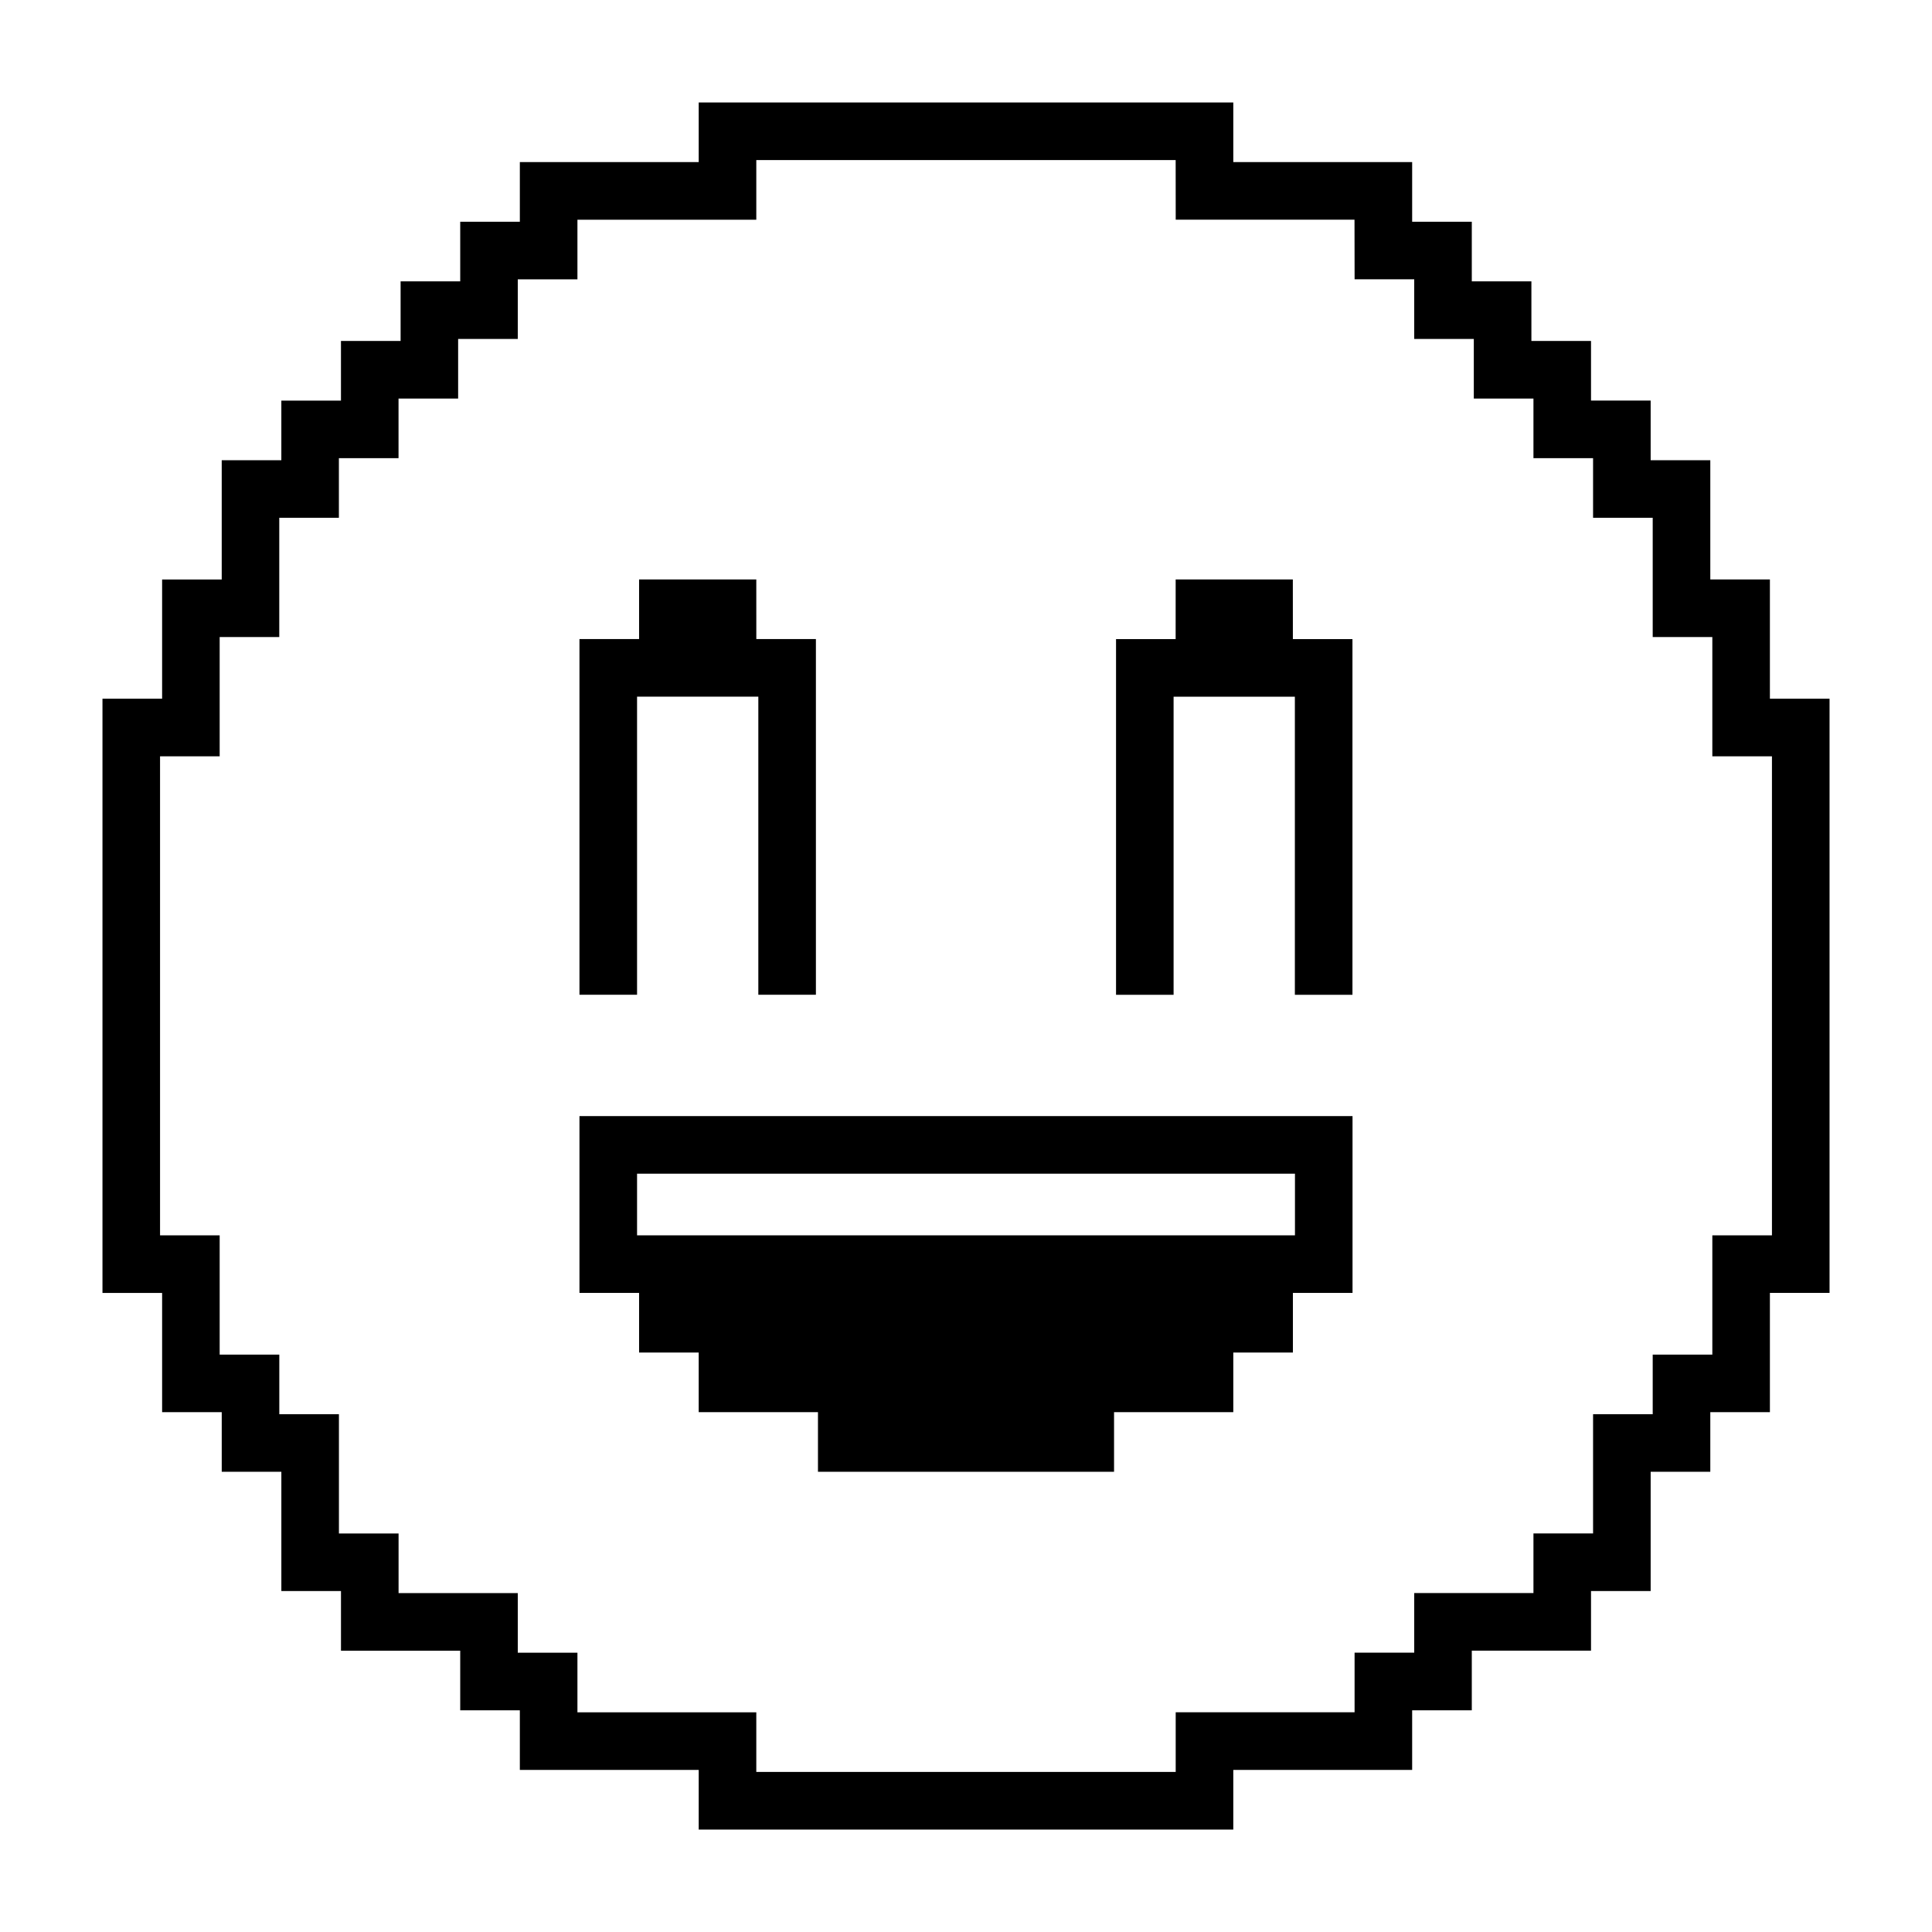 <svg xmlns="http://www.w3.org/2000/svg" xmlns:xlink="http://www.w3.org/1999/xlink" version="1.1" id="Layer_1" x="0px" y="0px" width="100px" height="100px" viewBox="0 0 100 100" enable-background="new 0 0 100 100" xml:space="preserve">
<g>
	<path d="M91.716,36.165h-0.106v-6.172h-3.085V23.82h-3.087v-3.086h-3.087v-3.086h-3.086v-3.086H76.18v-3.086h-3.087V8.39h-9.258   V5.304h-27.67V8.39h-9.258v3.087h-3.086v3.086h-3.086v3.086h-3.087v3.087h-3.086v3.085h-3.086v6.173H8.391v6.172H5.304v30.756   h3.087v6.172h3.086v3.086h3.086v6.173h3.086v3.087h2.98h0.106h2.979h0.107l0,0v3.086h3.086v3.086h9.258v3.086h27.67V91.61h9.258   v-3.086h3.087v-3.086h6.171v-3.087h3.087v-6.173h3.087v-3.086h3.085v-6.172h3.087V36.165H91.716z M91.716,46.411v4.664v12.866   H88.63v6.173h-3.086v2.979V73.2h-0.106h-2.591h-0.39v1.248v1.73v0.107v2.979v0.106h-0.106h-1.976h-1.004v0.551v2.535H73.2v3.086   h-3.087v3.086h-9.259v3.086H39.146V91.61v-1.178V88.63h-9.258v-0.105V87.55v-2.006h-1.36h-1.62H26.8v-0.105v-1.49v-1.49h-1.488   h-1.49h-0.107h-2.979h-0.106v-0.106v-1.286v-1.693h-3.087V73.2h-3.086v-3.086H11.37v-6.173H8.284V39.146l0,0h3.086v-6.172l0,0   h0.106h2.979v-6.173l0,0h3.086v-3.086l0,0h3.087v-2.979v-0.106l0,0h0.106l0,0h2.979v-2.98v-0.105H26.8v-3.087l0,0h3.088v-3.085   h9.258V8.284l0,0h21.706l0.003,3.086h9.254l0.005,3.086H73.2v3.087h3.084v3.086h3.087v3.086h3.086v3.086h3.087v6.173h3.086v6.172   h3.086V46.411z"/>
	<g>
		<path d="M29.993,57.769v9.152h3.086v3.086h0.338h2.748v3.086h6.173v3.086h2.979h12.346v-3.086h6.172v-3.086h3.086v-3.086h3.086    v-9.152H29.993z M67.026,63.941H32.974v-0.106v-2.98v-0.105h34.053V63.941z"/>
	</g>
	<polygon points="66.919,33.079 66.917,30.254 66.917,29.993 60.852,29.993 60.852,30.254 60.851,33.079 57.766,33.079    57.766,51.49 60.745,51.49 60.745,36.06 67.022,36.06 67.022,51.49 70.003,51.49 70.003,33.079  "/>
	<polygon points="39.147,33.078 39.146,30.253 39.146,29.992 33.079,29.992 33.079,30.253 33.079,33.078 29.993,33.078    29.993,51.489 32.974,51.489 32.974,36.059 39.251,36.059 39.251,51.489 42.231,51.489 42.231,33.078  "/>
</g>
</svg>